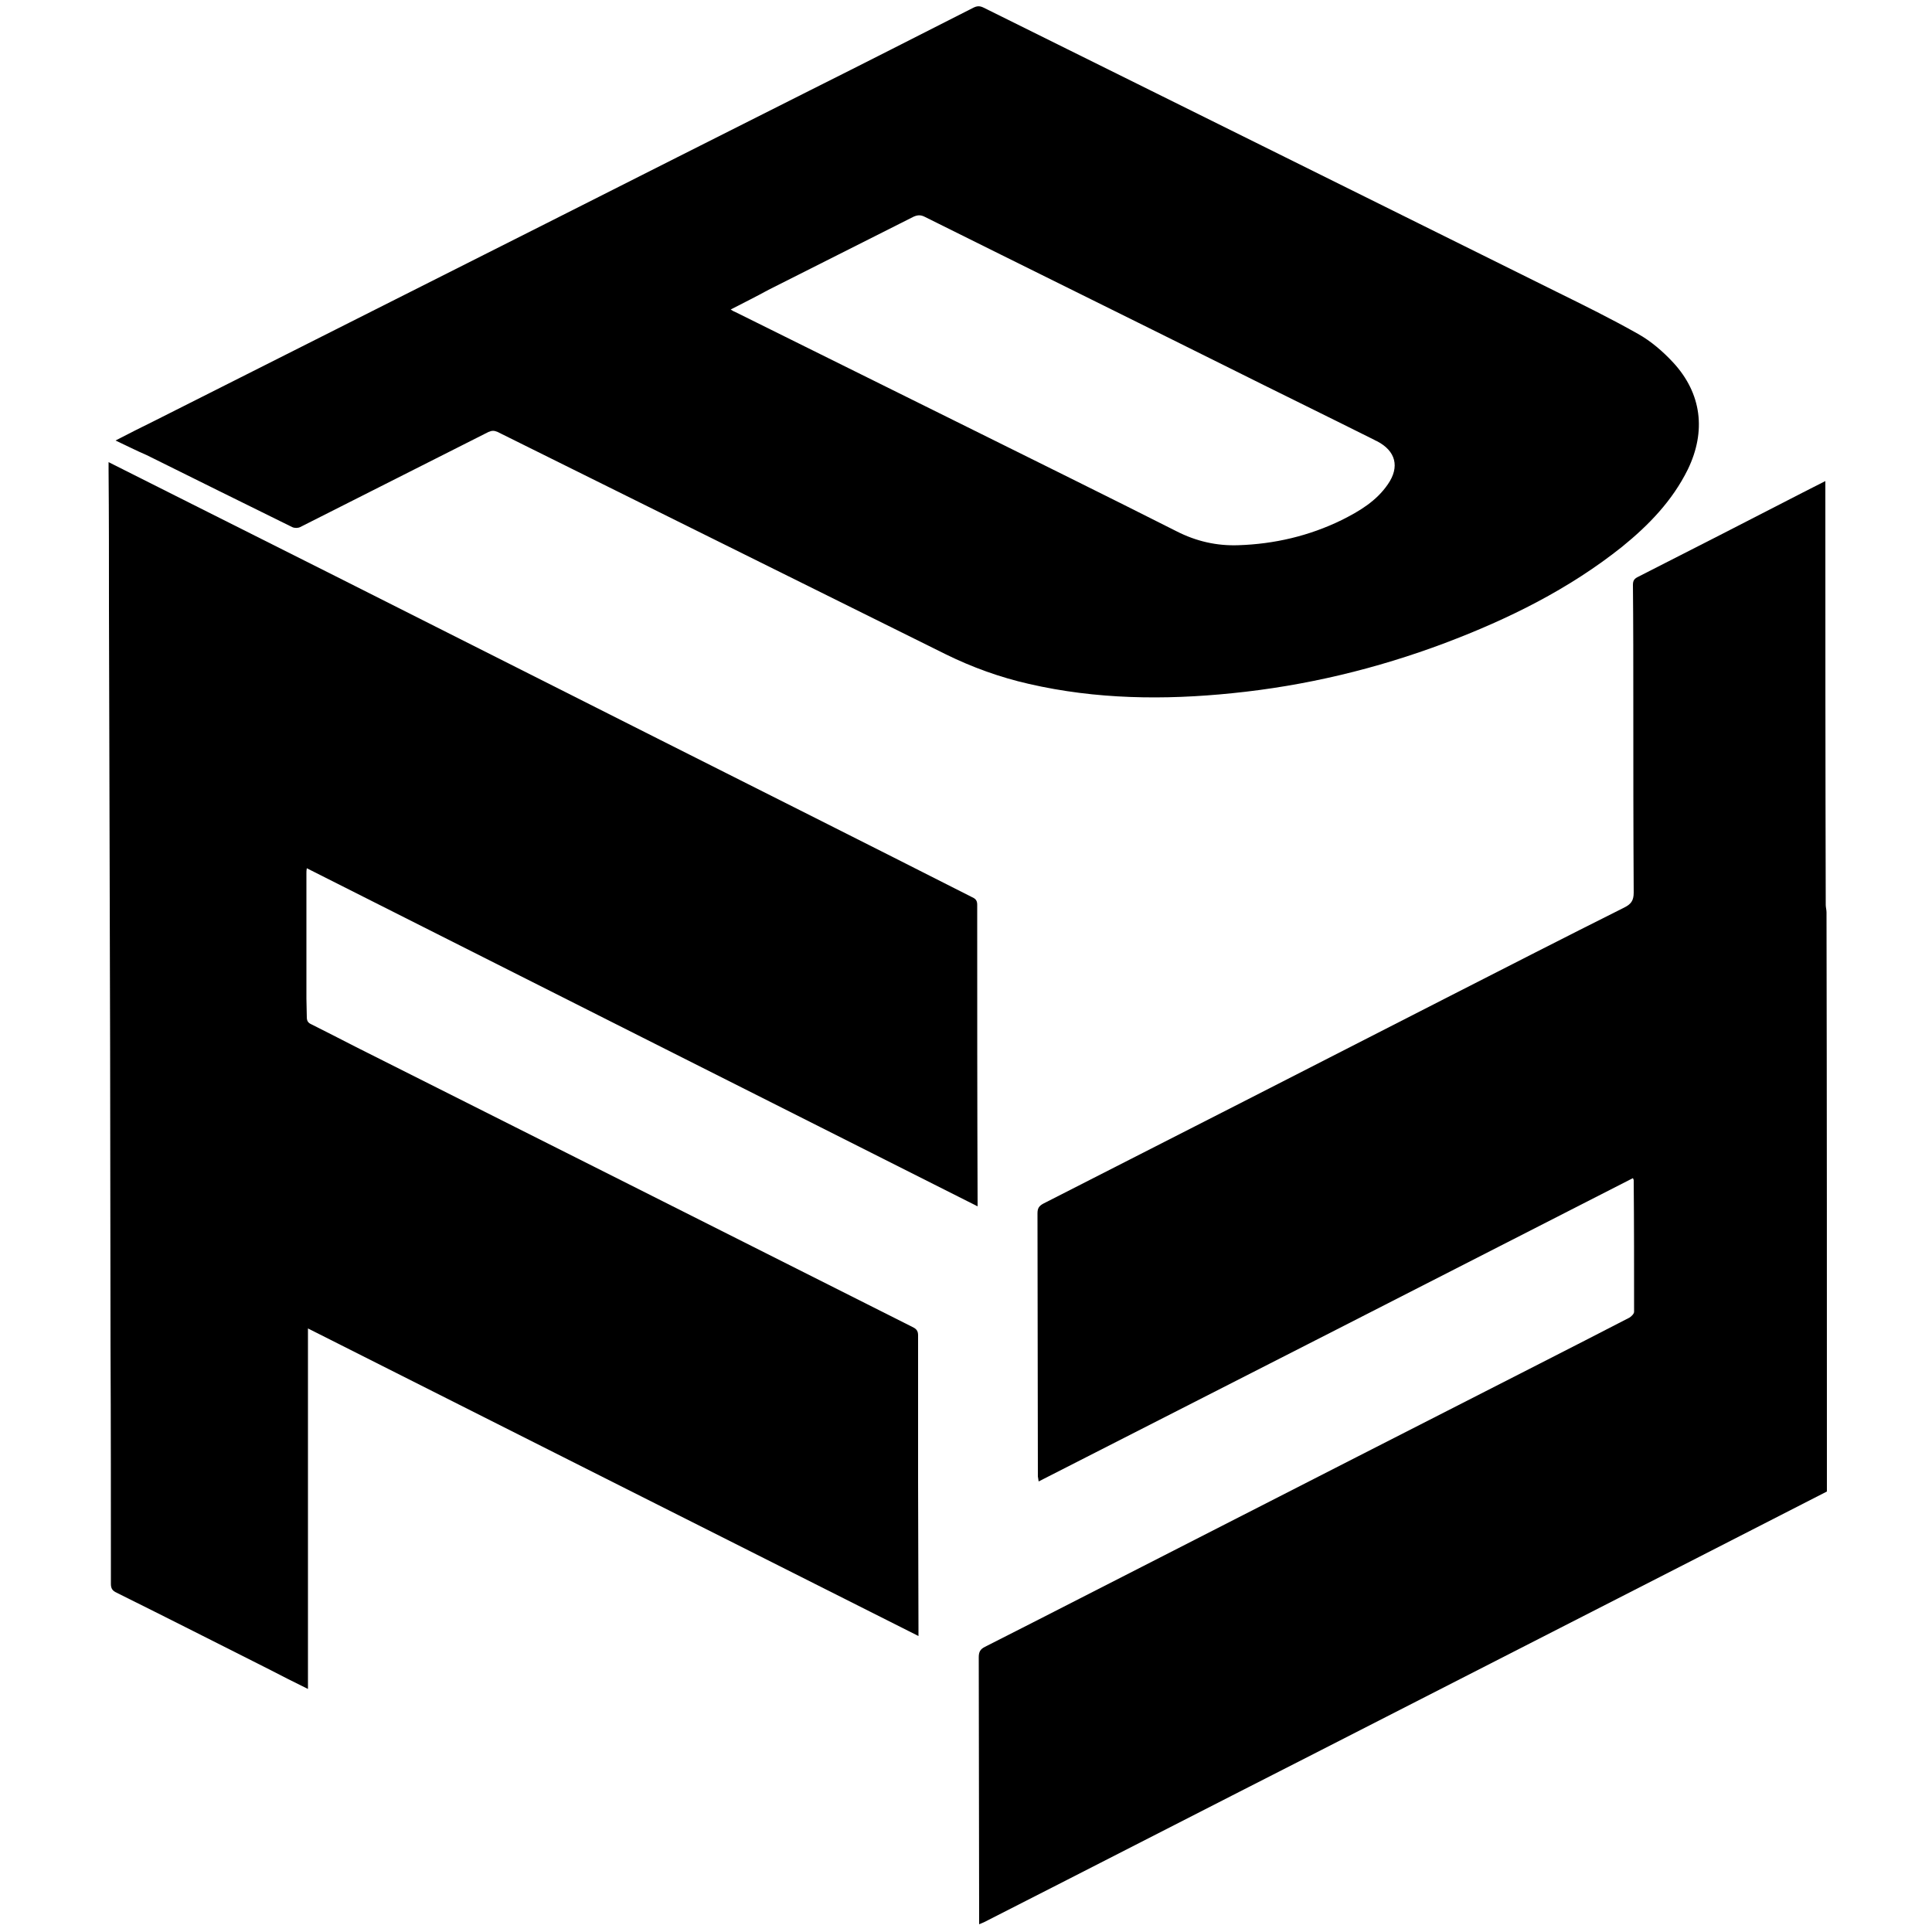 <?xml version="1.0" encoding="utf-8"?>
<!-- Generator: Adobe Illustrator 24.3.0, SVG Export Plug-In . SVG Version: 6.00 Build 0)  -->
<svg version="1.1" id="레이어_1" xmlns="http://www.w3.org/2000/svg" xmlns:xlink="http://www.w3.org/1999/xlink" x="0px"
	 y="0px" viewBox="0 0 500 500" style="enable-background:new 0 0 500 500;" xml:space="preserve">
<g>
	<path d="M472.8,386c-12.7,6.5-25.4,13-38.1,19.5c-31.5,16.1-63,32.2-94.5,48.3c-28.5,14.5-56.9,29.1-85.4,43.6
		c-0.4,0.2-0.7,0.3-1.4,0.6c0-0.8,0-1.3,0-1.8c0-22.4-0.1-44.8-0.1-67.3c0-1.4,0.4-2.1,1.6-2.7c16.4-8.3,32.7-16.7,49-25
		c31.5-16.1,63-32.2,94.6-48.3c7.8-4,15.5-7.9,23.2-11.9c0.5-0.3,1.2-1,1.2-1.5c0-11.4,0-22.7-0.1-34.1c0-0.1-0.1-0.2-0.2-0.5
		c-51.2,26.2-102.4,52.3-153.8,78.5c-0.1-0.5-0.1-0.9-0.2-1.3c0-0.2,0-0.3,0-0.5c0-22.5-0.1-45-0.1-67.6c0-1.3,0.4-1.9,1.5-2.5
		c34.8-17.7,69.6-35.5,104.4-53.3c15.3-7.8,30.5-15.6,45.9-23.3c1.8-0.9,2.5-1.8,2.5-3.9c-0.1-16.4-0.1-32.8-0.1-49.2
		c0-10.1,0-20.2-0.1-30.4c0-1.1,0.3-1.6,1.3-2.1c14.2-7.2,28.4-14.5,42.6-21.8c1.9-1,3.8-1.9,5.9-3c0,0.8,0,1.4,0,2
		c0,35.9,0,71.8,0.1,107.7c0,0.6,0.2,1.3,0.2,1.9C472.8,286.2,472.8,336.1,472.8,386z"/>
	<path d="M28.1,119.6c6,3,11.7,5.9,17.3,8.7c13.8,6.9,27.6,13.9,41.4,20.8c28,14.1,56.1,28.3,84.1,42.4c26.8,13.5,53.7,27,80.5,40.6
		c0.9,0.4,1.5,0.8,1.5,2c0,25.6,0,51.2,0.1,76.8c0,0.3,0,0.6,0,1.3c-58-29.2-115.7-58.3-173.6-87.5c-0.1,0.5-0.1,0.9-0.1,1.3
		c0,10.8,0,21.6,0,32.4c0,1.6,0.1,3.2,0.1,4.8c0,1,0.3,1.5,1.2,1.9c3.8,1.9,7.5,3.8,11.2,5.7c23.7,11.9,47.3,23.8,71,35.7
		c24.5,12.3,49,24.7,73.5,37c1,0.5,1.3,1.1,1.3,2.1c0,12.6,0,25.2,0,37.8c0,12.6,0.1,25.2,0.1,37.8c0,0.6,0,1.2,0,2.2
		c-52.8-26.6-105.3-53-158-79.6c0,31.1,0,62.1,0,93.3c-3.5-1.7-6.8-3.4-10.1-5.1c-13.1-6.6-26.3-13.3-39.4-19.8
		c-1.1-0.5-1.5-1.1-1.5-2.3c0-20.6,0-41.2-0.1-61.8c0-25.5-0.1-51.1-0.1-76.6c0-12.7-0.1-25.3-0.1-38c-0.1-25.4-0.1-50.9-0.2-76.3
		c0-11.8,0-23.7-0.1-35.5C28.1,121.2,28.1,120.5,28.1,119.6z"/>
	<path d="M29.9,114c3.5-1.8,6.8-3.5,10.1-5.1c33.7-17,67.5-34,101.2-51c22.7-11.5,45.4-22.9,68.2-34.4c14.2-7.1,28.3-14.3,42.5-21.5
		c1-0.5,1.7-0.5,2.7,0c24,11.9,48,23.8,72,35.7c25.4,12.6,50.8,25.2,76.2,37.8c7.1,3.5,14.2,7,21.1,10.9c3.4,1.9,6.5,4.6,9.1,7.4
		c7.4,8,8.6,17.8,3.8,27.7c-4,8.1-10.1,14.4-17,20c-13.8,11-29.4,18.7-45.8,24.9c-17.8,6.7-36.2,11.1-55.1,13
		c-17.6,1.8-35.2,1.6-52.6-2.4c-7.5-1.7-14.7-4.3-21.6-7.7c-30-14.9-60.1-29.8-90.1-44.7c-8.6-4.3-17.2-8.5-25.8-12.8
		c-0.9-0.4-1.5-0.4-2.4,0c-16.2,8.2-32.5,16.4-48.7,24.6c-0.6,0.3-1.5,0.3-2.1,0c-12.6-6.2-25.1-12.4-37.6-18.6
		C35.2,116.6,32.7,115.3,29.9,114z M189.1,80.1c0.6,0.4,1,0.6,1.3,0.7c19.8,9.8,39.5,19.6,59.3,29.4c18.3,9.1,36.6,18.1,54.8,27.3
		c5.1,2.6,10.4,3.8,16,3.6c9.3-0.3,18.3-2.4,26.7-6.5c4.6-2.3,9-4.9,12-9.3c3.1-4.5,2-8.6-2.8-11.1c-0.3-0.1-0.6-0.3-0.8-0.4
		c-12.6-6.3-25.3-12.5-37.9-18.8c-26.1-13-52.3-25.9-78.4-38.9c-1-0.5-1.8-0.5-2.9,0c-12.5,6.3-25,12.6-37.5,18.9
		C195.8,76.7,192.6,78.3,189.1,80.1z"/>
</g>
</svg>
